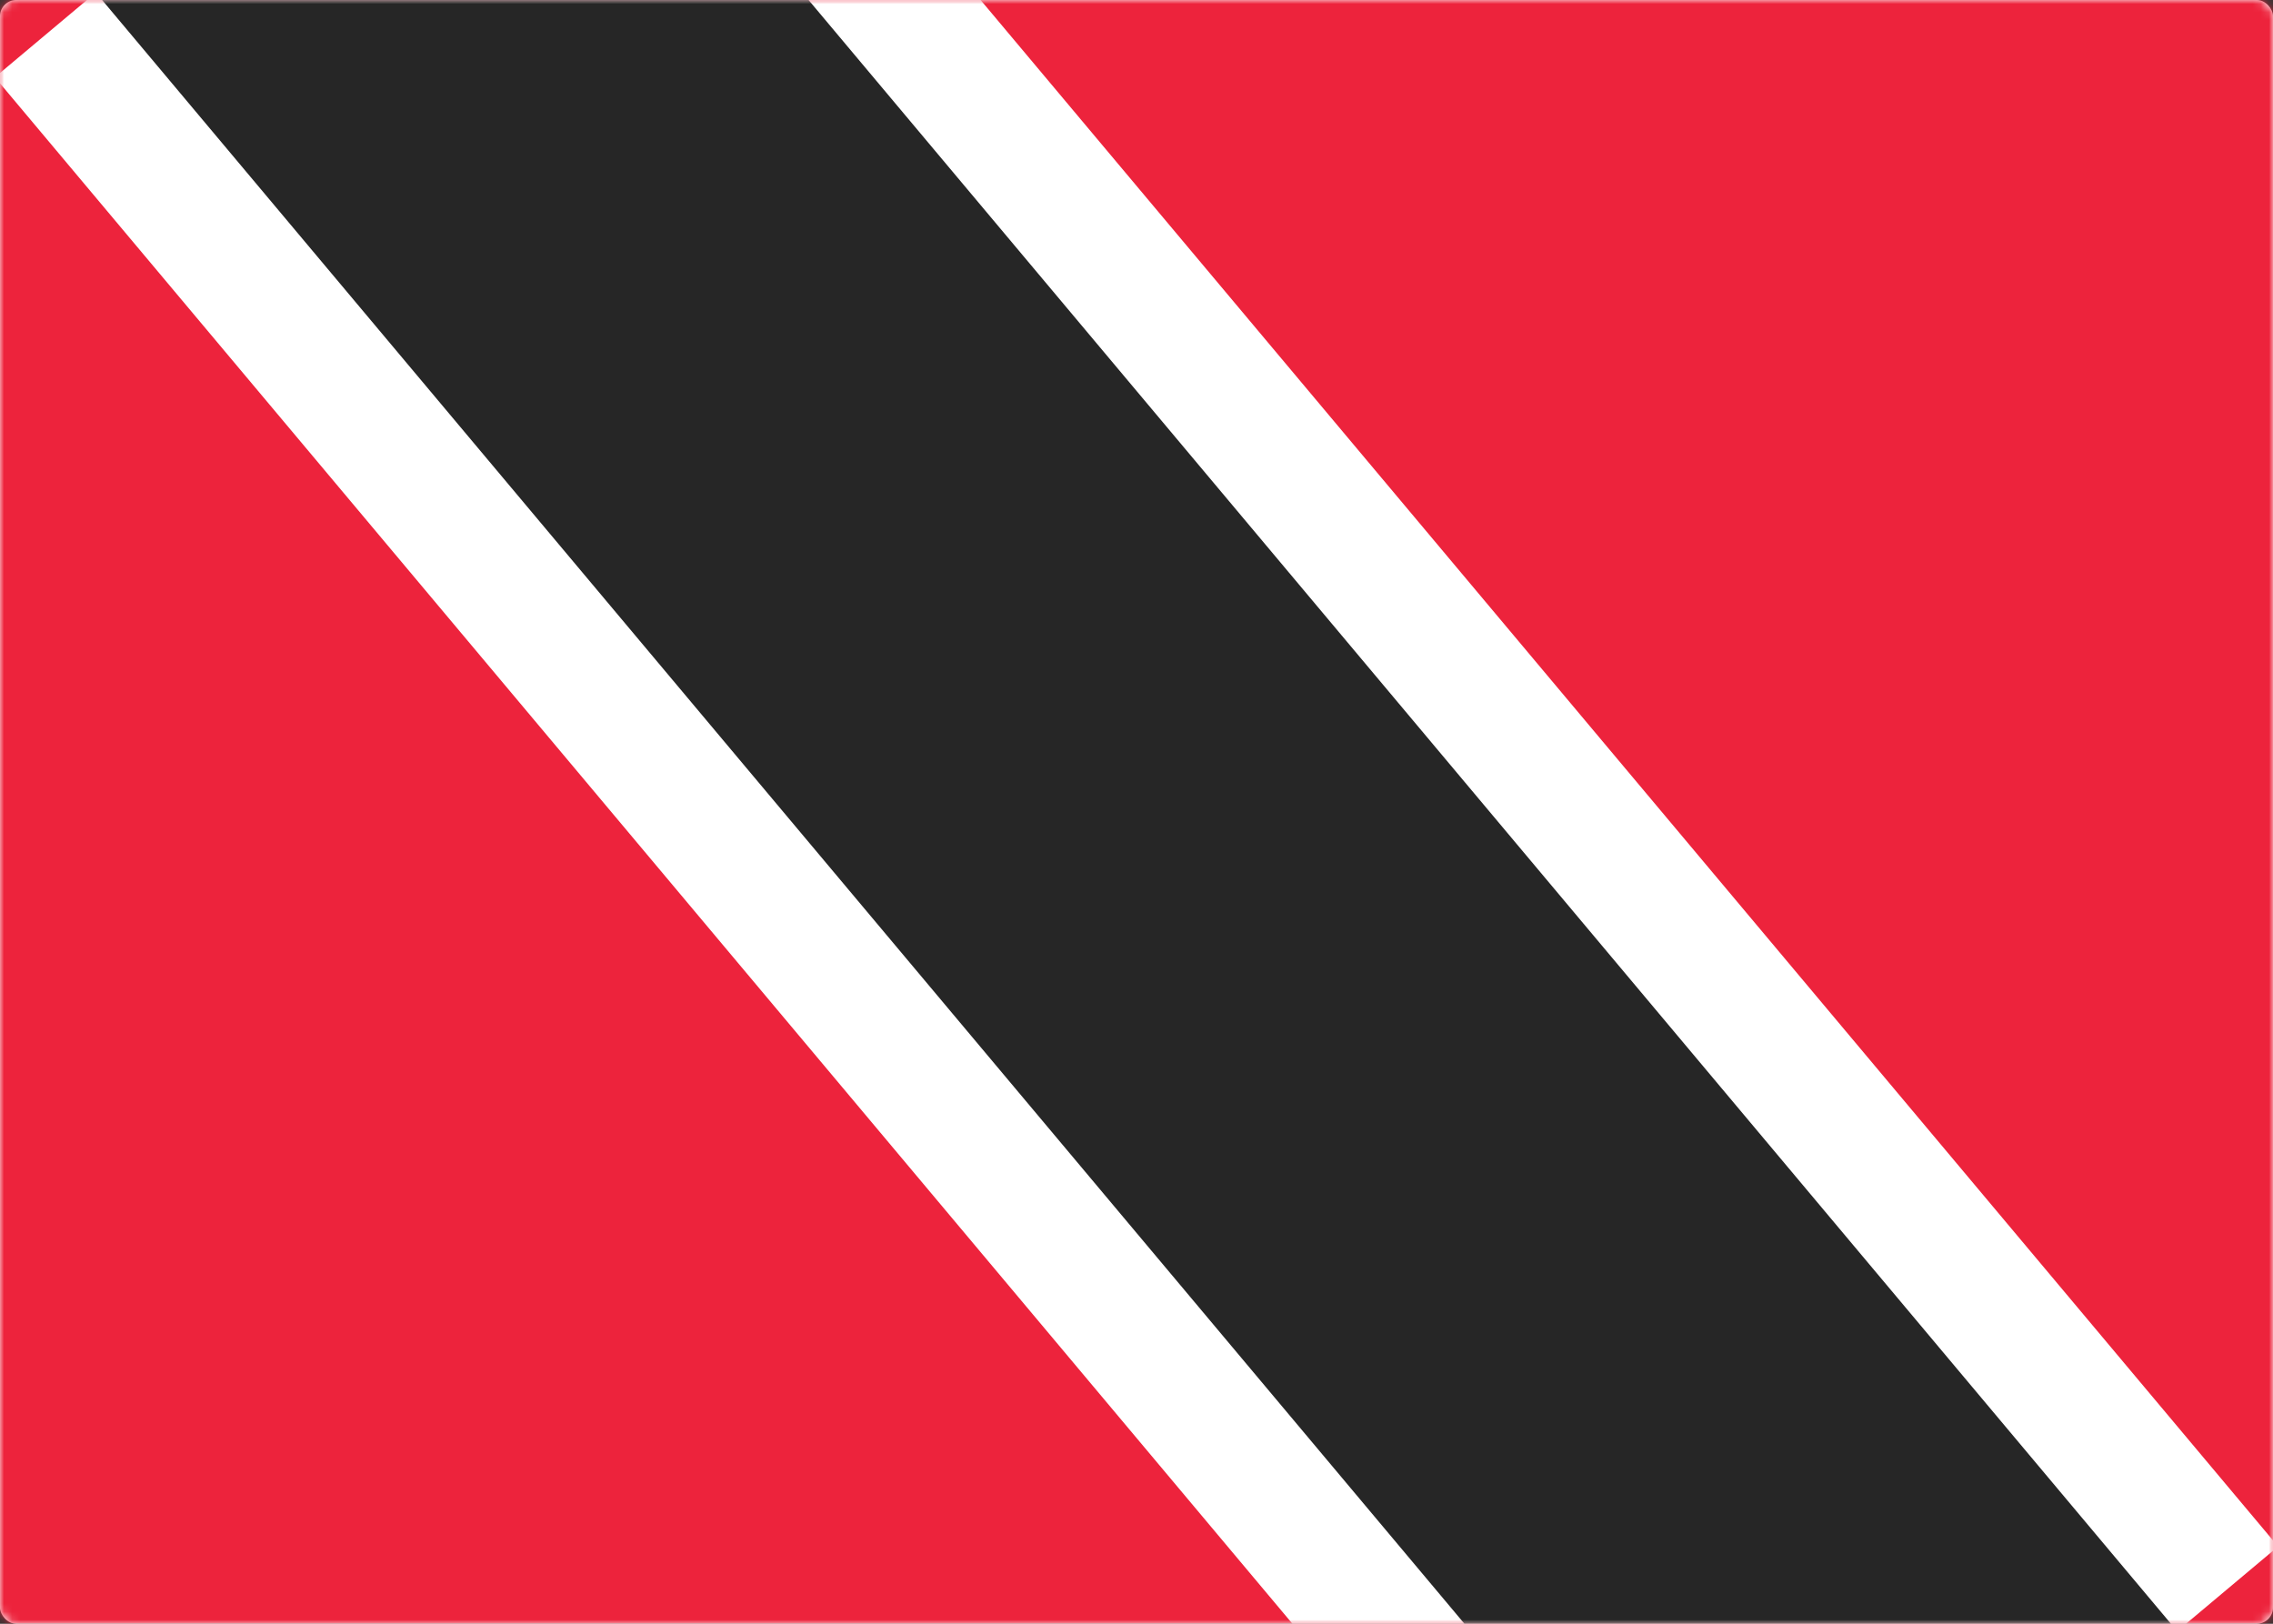 <svg width="280" height="200" viewBox="0 0 280 200" xmlns="http://www.w3.org/2000/svg" xmlns:xlink="http://www.w3.org/1999/xlink"><rect x="0" y="0" width="280" height="200" fill="#333333" stroke="none"/><title>TT</title><defs><rect id="a" width="280" height="200" rx="2"/></defs><g fill="none" fill-rule="evenodd"><mask id="b" fill="#fff"><use xlink:href="#a"/></mask><use fill="#FFF" xlink:href="#a"/><path fill="#ED233C" mask="url(#b)" d="M0 0h280v200H0z"/><path fill="#FFF" mask="url(#b)" transform="matrix(-1 0 0 1 280 0)" d="M75.31 254.205L280.629 9.515l-75.939-63.72L-.629 190.485l75.939 63.72z"/><path fill="#262626" mask="url(#b)" transform="matrix(-1 0 0 1 280 0)" d="M41.263 269.528L289.807-26.676l-51.07-42.852L-9.807 226.676l51.07 42.852z"/></g></svg>